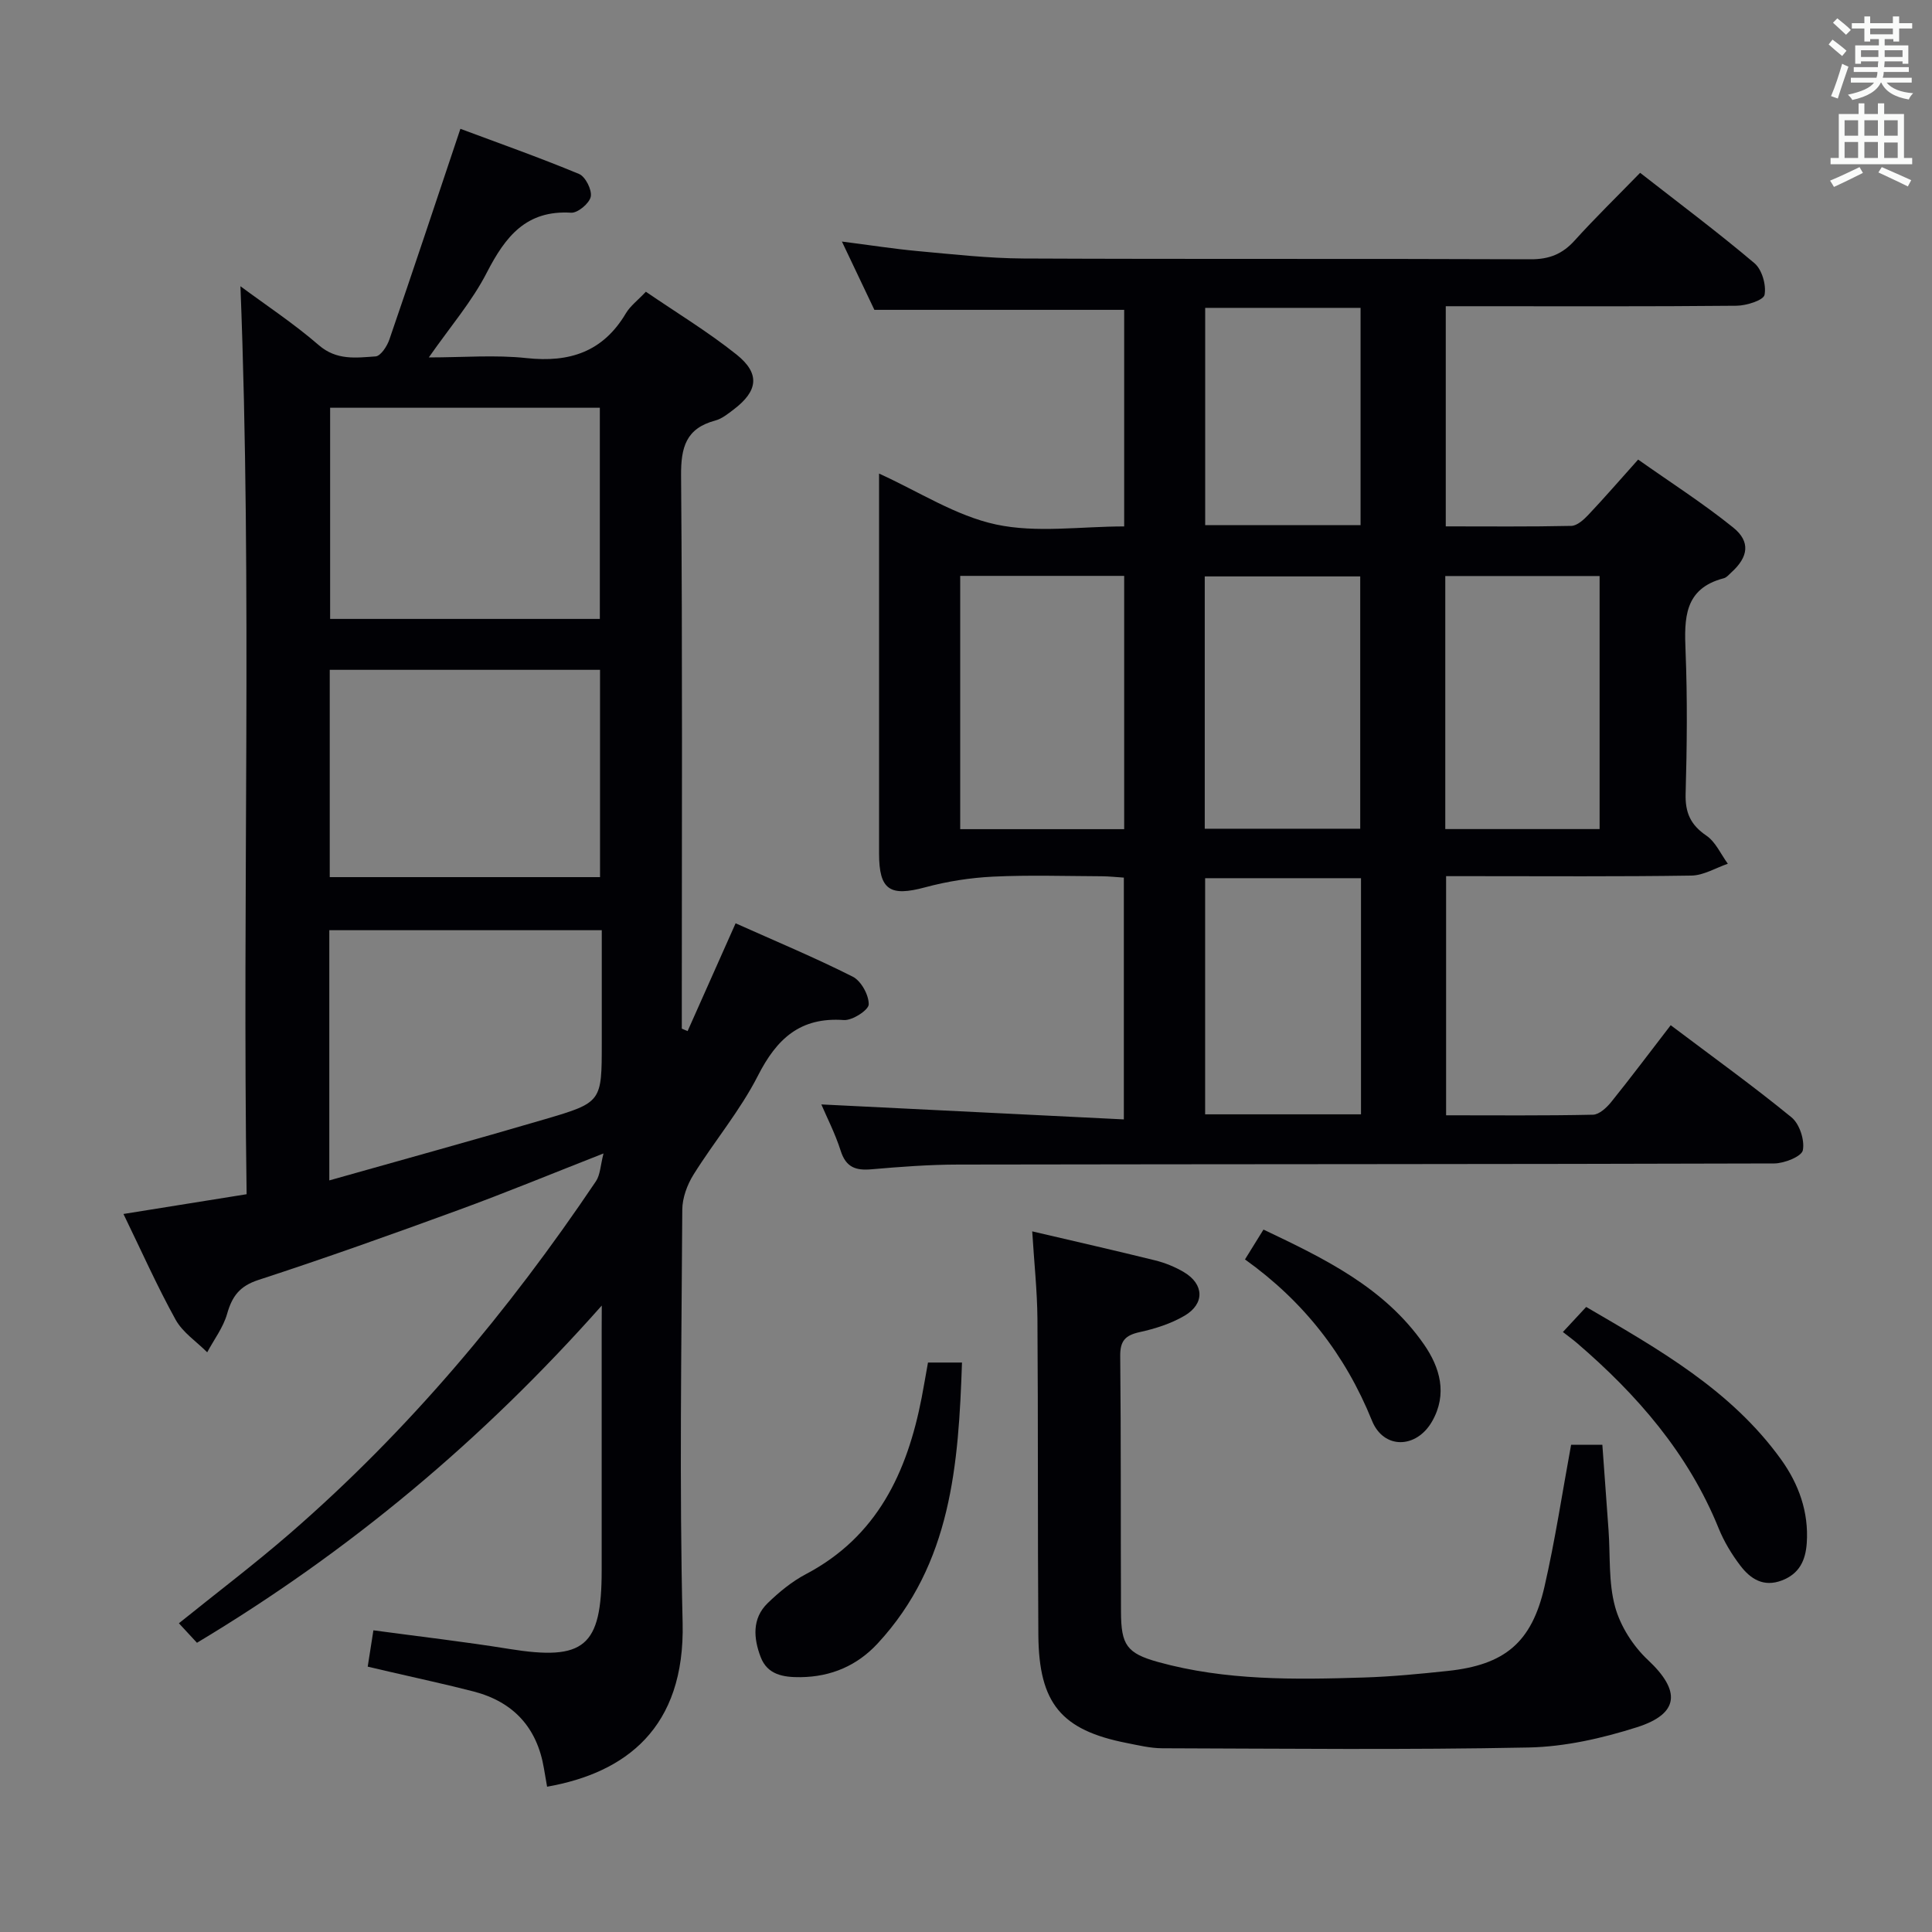 <svg enable-background="new 0 0 400 400" viewBox="0 0 400 400" xmlns="http://www.w3.org/2000/svg"><rect x="0" y="0" width="400" height="400" fill="#808080" stroke="none"/><g fill="#010105"><path d="m124.59 270.3c-24.65 27.81-52.21 50.87-83.81 69.82-1.18-1.28-2.36-2.54-3.74-4.04 7.85-6.33 15.63-12.22 22.98-18.59 24.56-21.3 45.25-46.01 63.36-72.92.9-1.34.93-3.27 1.57-5.76-10.67 4.18-20.3 8.16-30.08 11.73-13.72 5.02-27.48 9.93-41.37 14.46-3.89 1.27-5.44 3.37-6.48 7.02-.8 2.82-2.71 5.32-4.12 7.96-2.22-2.23-5.07-4.1-6.54-6.75-3.84-6.94-7.07-14.22-10.8-21.89 8.53-1.37 16.62-2.66 25.5-4.09-.91-62.7 1.17-125.24-1.28-187.99 5.21 3.87 11.01 7.69 16.21 12.19 3.7 3.21 7.73 2.62 11.77 2.34 1.05-.07 2.38-2.1 2.85-3.48 4.9-14.24 9.65-28.54 14.71-43.64 7.73 2.89 16.24 5.89 24.57 9.35 1.32.55 2.7 3.3 2.42 4.7-.28 1.38-2.7 3.41-4.07 3.32-9.3-.57-13.59 4.93-17.41 12.32-3.06 6-7.58 11.24-12.05 17.64 7.16 0 13.77-.56 20.24.14 8.93.97 15.84-1.31 20.56-9.27.91-1.53 2.46-2.68 4.14-4.47 6.36 4.35 12.88 8.3 18.79 13.02 4.91 3.93 4.43 7.54-.6 11.35-1.19.9-2.44 1.93-3.83 2.3-6.05 1.62-7.12 5.52-7.07 11.42.3 36.33.15 72.67.15 109v5.48l1.2.51c3.27-7.35 6.55-14.7 9.94-22.32 8.31 3.72 16.42 7.1 24.25 11.05 1.74.88 3.34 3.79 3.31 5.74-.01 1.16-3.4 3.36-5.14 3.24-9.05-.65-13.9 3.86-17.81 11.54-3.67 7.21-9.02 13.56-13.33 20.47-1.31 2.1-2.31 4.82-2.32 7.26-.16 28.5-.62 57.01.07 85.5.52 21.87-11.84 31.09-28.06 33.96-.22-1.27-.45-2.55-.66-3.82-1.42-8.43-6.31-13.75-14.53-15.89-5.78-1.5-11.64-2.74-17.46-4.1-1.43-.33-2.86-.67-4.49-1.05.4-2.53.75-4.76 1.18-7.52 9.46 1.28 18.8 2.35 28.08 3.85 15.58 2.51 19.18-.43 19.18-16.24 0-16.5 0-33 0-49.5.02-1.8.02-3.58.02-5.35zm-56.24-185.88v43.72h55.84c0-14.85 0-29.24 0-43.72-18.8 0-37.21 0-55.84 0zm-.17 159.97c15.36-4.35 30.06-8.38 44.68-12.68 11.77-3.46 11.73-3.6 11.73-15.79 0-7.78 0-15.56 0-23.33-19.27 0-37.81 0-56.41 0zm56.05-105.71c-18.9 0-37.42 0-55.96 0v42.92h55.96c0-14.56 0-28.78 0-42.92z"/><path d="m345.9 212.26c8.69 6.55 17.06 12.57 25.02 19.08 1.66 1.36 2.75 4.72 2.34 6.81-.26 1.29-3.85 2.73-5.95 2.73-56.32.17-112.63.13-168.95.23-5.98.01-11.97.46-17.93.98-3.25.29-5.28-.4-6.37-3.82-1.15-3.61-2.91-7.02-4.01-9.61 20.67 1.02 41.46 2.05 62.63 3.1 0-17.29 0-33.37 0-50.06-1.46-.09-3.03-.27-4.61-.28-7.5-.03-15.01-.28-22.49.08-4.71.23-9.49.98-14.04 2.21-7.3 1.97-9.53.56-9.54-6.99-.01-26.15 0-52.3 0-78.67 8.22 3.72 15.87 8.75 24.22 10.54 8.4 1.8 17.49.4 26.53.4 0-15.23 0-29.99 0-44.84-17.04 0-34.06 0-51.72 0-1.89-3.97-4.14-8.72-6.72-14.14 5.74.73 10.73 1.52 15.75 1.98 7.27.66 14.57 1.49 21.86 1.53 34.99.16 69.98.01 104.97.16 3.85.02 6.59-1.08 9.12-3.88 4.24-4.69 8.78-9.11 13.56-14.02 8.13 6.35 16.1 12.31 23.68 18.72 1.55 1.31 2.47 4.52 2.08 6.54-.21 1.12-3.74 2.24-5.79 2.26-18.16.18-36.32.1-54.48.1-1.8 0-3.61 0-5.73 0v45.58c8.76 0 17.38.09 25.99-.1 1.21-.03 2.58-1.28 3.53-2.29 3.31-3.5 6.46-7.14 10.31-11.44 6.58 4.65 13.4 9.01 19.67 14.06 3.66 2.95 3.14 6.12-.37 9.3-.49.45-.98 1.06-1.57 1.21-8.25 2.15-8.19 8.33-7.91 15.14.39 9.81.29 19.66.01 29.48-.11 3.92 1.03 6.45 4.3 8.67 1.91 1.3 2.99 3.84 4.44 5.82-2.51.86-5.02 2.41-7.54 2.45-14.99.23-29.99.12-44.98.12-1.81 0-3.62 0-5.81 0v49.51c10.18 0 20.3.1 30.4-.12 1.3-.03 2.84-1.46 3.79-2.64 4.05-5.03 7.94-10.22 12.31-15.89zm-113.15-93.03c-11.55 0-22.66 0-33.95 0v52.44h33.95c0-17.52 0-34.77 0-52.44zm16.68 52.35h32.19c0-17.7 0-35.04 0-52.24-10.94 0-21.49 0-32.19 0zm49.8.07h31.95c0-17.65 0-35.02 0-52.39-10.86 0-21.29 0-31.95 0zm-17.45 59.06c0-16.45 0-32.55 0-48.89-10.85 0-21.57 0-32.27 0v48.89zm-32.26-166.97v44.99h32.17c0-15.13 0-29.99 0-44.99-10.87 0-21.43 0-32.17 0z"/><path d="m213.71 254.94c8.97 2.1 17.21 3.97 25.42 6 2.07.51 4.14 1.35 5.98 2.44 4.19 2.48 4.36 6.55.13 9.03-2.81 1.65-6.09 2.69-9.29 3.39-2.97.66-4.06 1.8-4.02 4.98.18 17.66.08 35.33.16 52.99.03 6.78 1.17 8.53 7.71 10.34 13.95 3.86 28.28 3.65 42.57 3.2 5.8-.18 11.6-.75 17.37-1.36 11.78-1.25 17.37-5.85 20.02-17.41 2.22-9.66 3.69-19.49 5.52-29.41h6.47c.42 5.84.86 11.75 1.28 17.66.38 5.31-.03 10.83 1.35 15.86 1.1 4.03 3.73 8.15 6.81 11.03 6.78 6.35 6.58 11.11-2.29 13.93-7.21 2.29-14.91 4.04-22.43 4.19-25.28.51-50.57.23-75.85.16-2.47-.01-4.95-.62-7.39-1.1-13.5-2.66-18.14-8.19-18.25-22.35-.16-21.83-.03-43.66-.19-65.49-.05-5.79-.68-11.58-1.08-18.08z"/><path d="m192.13 282.1h7.04c-.72 21.08-2.17 41.64-17.45 58.15-4.24 4.58-9.59 6.91-15.97 6.99-3.62.04-6.87-.52-8.26-4.16-1.47-3.84-1.84-7.98 1.45-11.17 2.36-2.29 5.01-4.47 7.91-6 14.78-7.78 20.97-21.09 23.97-36.53.44-2.28.82-4.58 1.31-7.28z"/><path d="m323.58 275.78c1.73-1.87 3.07-3.31 4.82-5.19 14.97 8.74 30 17.18 40.37 31.6 3.63 5.06 5.74 10.85 5.3 17.29-.25 3.58-1.52 6.34-5.14 7.73-3.82 1.46-6.52-.32-8.61-3.06-1.79-2.35-3.38-4.98-4.49-7.72-6.28-15.5-16.86-27.66-29.35-38.38-.88-.75-1.82-1.43-2.9-2.27z"/><path d="m257.76 260.75c1.32-2.12 2.43-3.92 3.83-6.18 12.59 5.99 25.01 11.96 33.21 23.75 3.34 4.8 4.93 10.3 1.7 15.96-3.25 5.68-10.03 5.84-12.45-.15-5.53-13.68-14.17-24.72-26.29-33.38z"/></g><path d="m378.6 9.2.8-1c.9.7 1.9 1.4 2.9 2.3l-.9 1.1c-1.1-.9-2-1.7-2.8-2.4zm.5 10.7c.9-2.1 1.6-4.3 2.3-6.7.4.2.8.4 1.3.6-.7 2.1-1.5 4.3-2.2 6.6zm.4-15.2.9-.9c1 .8 2 1.6 2.8 2.4l-1 1c-1-.9-1.9-1.8-2.7-2.5zm12.5-1.3h1.2v1.4h2.7v1.1h-2.7v2.7h-1.2v-.5h-1.8v1.3h4.9v3.8h-1.2v-.5h-3.7c0 .4-.1.9-.1 1.2h5.1v1h-5.2c0 .5-.1.9-.2 1.2h6v1h-5.2c1.1 1.3 2.9 2 5.5 2.2-.4.4-.7.8-.9 1.3-2.9-.5-4.8-1.6-5.7-3.5h-.1c-.8 1.7-2.7 2.9-5.9 3.6-.2-.4-.6-.8-.9-1.1 2.8-.6 4.6-1.4 5.4-2.5h-4.8v-1h5.3c.1-.3.2-.7.2-1.2h-4.9v-1h5c0-.4 0-.8.1-1.2h-3.6v.5h-1.2v-3.8h4.9v-1.3h-1.8v.5h-1.2v-2.7h-2.6v-1.1h2.6v-1.4h1.2v1.4h4.7v-1.4zm-6.7 8.4h3.6c0-.4 0-.9 0-1.4h-3.6zm1.9-4.7h4.7v-1.2h-4.7zm6.7 3.3h-3.7v1.4h3.7z" fill="#fafbfa"/><path d="m384.7 21.4h1.3v2.2h2.8v-2.2h1.3v2.2h4.1v9.1h1.7v1.3h-16.9v-1.3h1.7v-9.1h4.1v-2.2zm.3 13.2.7 1.2c-1.8.9-3.8 1.9-6 2.9-.2-.4-.5-.8-.8-1.3 2.4-1 4.4-2 6.1-2.8zm-3.1-6.5h2.8v-3.2h-2.8zm0 4.6h2.8v-3.3h-2.8zm4.1-4.6h2.8v-3.2h-2.8zm0 4.6h2.8v-3.3h-2.8zm3.6 1.9c2.1.9 4.1 1.8 6.1 2.7l-.7 1.3c-2.2-1.1-4.2-2-6.1-2.9zm3.3-9.7h-2.8v3.2h2.8zm-2.8 7.8h2.8v-3.2h-2.8z" fill="#fafbfa"/></svg>